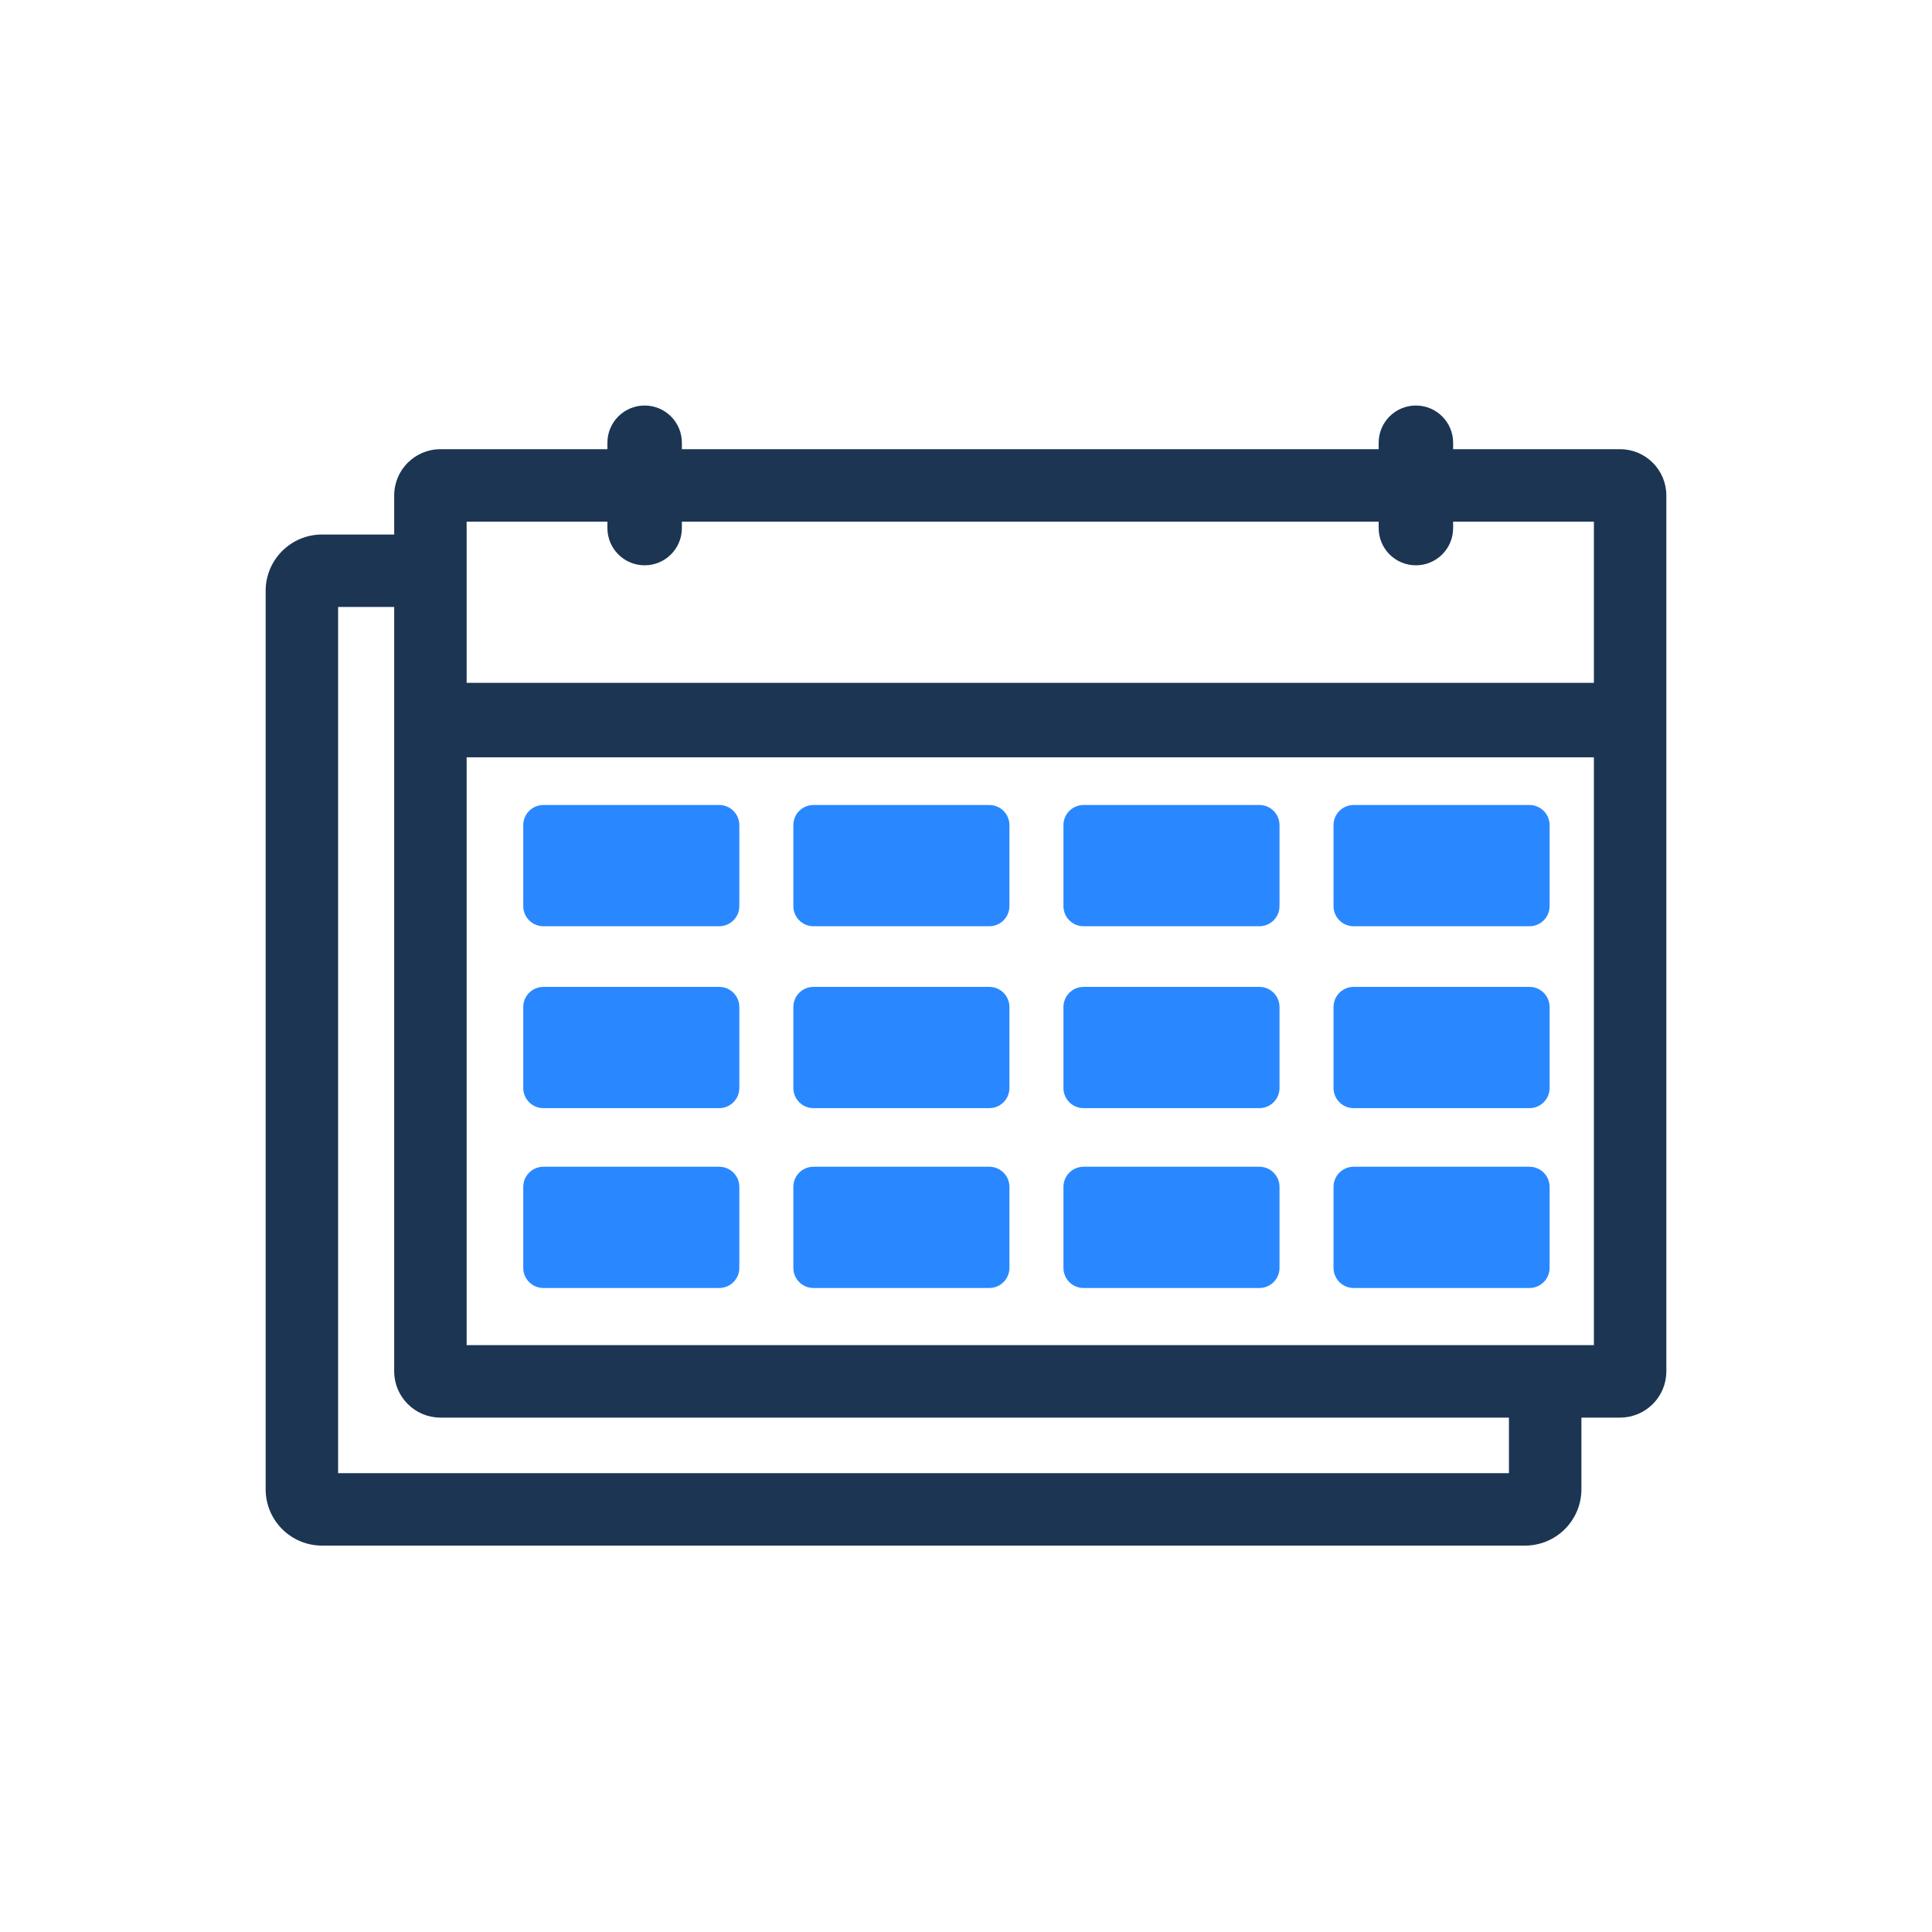 <svg width="96" height="96" viewBox="0 0 96 96" fill="none" xmlns="http://www.w3.org/2000/svg">
<path d="M26 50.038C26 49.486 26.448 49.038 27 49.038H35.737C36.289 49.038 36.737 49.486 36.737 50.038V54.063C36.737 54.615 36.289 55.063 35.737 55.063H27C26.448 55.063 26 54.615 26 54.063V50.038Z" fill="#2988FF"/>
<path fill-rule="evenodd" clip-rule="evenodd" d="M39.421 50.038C39.421 49.485 39.868 49.038 40.421 49.038H49.158C49.71 49.038 50.158 49.485 50.158 50.038V54.063C50.158 54.615 49.71 55.063 49.158 55.063H40.421C39.868 55.063 39.421 54.615 39.421 54.063V50.038Z" fill="#2988FF"/>
<path fill-rule="evenodd" clip-rule="evenodd" d="M52.842 50.038C52.842 49.485 53.289 49.038 53.842 49.038H62.578C63.131 49.038 63.578 49.485 63.578 50.038V54.063C63.578 54.615 63.131 55.063 62.578 55.063H53.842C53.289 55.063 52.842 54.615 52.842 54.063V50.038Z" fill="#2988FF"/>
<path d="M66.262 50.038C66.262 49.485 66.71 49.038 67.262 49.038H75.999C76.551 49.038 76.999 49.485 76.999 50.038V54.063C76.999 54.615 76.551 55.063 75.999 55.063H67.262C66.71 55.063 66.262 54.615 66.262 54.063V50.038Z" fill="#2988FF"/>
<path d="M26 58.975C26 58.422 26.448 57.975 27 57.975H35.737C36.289 57.975 36.737 58.422 36.737 58.975V63C36.737 63.552 36.289 64 35.737 64H27C26.448 64 26 63.552 26 63V58.975Z" fill="#2988FF"/>
<path fill-rule="evenodd" clip-rule="evenodd" d="M39.421 58.975C39.421 58.422 39.868 57.975 40.421 57.975H49.158C49.71 57.975 50.158 58.422 50.158 58.975V63C50.158 63.552 49.71 64 49.158 64H40.421C39.868 64 39.421 63.552 39.421 63V58.975Z" fill="#2988FF"/>
<path fill-rule="evenodd" clip-rule="evenodd" d="M52.842 58.975C52.842 58.422 53.289 57.975 53.842 57.975H62.578C63.131 57.975 63.578 58.422 63.578 58.975V63C63.578 63.552 63.131 64 62.578 64H53.842C53.289 64 52.842 63.552 52.842 63V58.975Z" fill="#2988FF"/>
<path d="M66.262 58.975C66.262 58.422 66.71 57.975 67.262 57.975H75.999C76.551 57.975 76.999 58.422 76.999 58.975V63C76.999 63.552 76.551 64 75.999 64H67.262C66.71 64 66.262 63.552 66.262 63V58.975Z" fill="#2988FF"/>
<path d="M26 41C26 40.448 26.448 40 27 40H35.737C36.289 40 36.737 40.448 36.737 41V45.025C36.737 45.577 36.289 46.025 35.737 46.025H27C26.448 46.025 26 45.577 26 45.025V41Z" fill="#2988FF"/>
<path fill-rule="evenodd" clip-rule="evenodd" d="M39.421 41C39.421 40.448 39.868 40 40.421 40H49.158C49.71 40 50.158 40.448 50.158 41V45.025C50.158 45.577 49.71 46.025 49.158 46.025H40.421C39.868 46.025 39.421 45.577 39.421 45.025V41Z" fill="#2988FF"/>
<path fill-rule="evenodd" clip-rule="evenodd" d="M52.842 41C52.842 40.448 53.289 40 53.842 40H62.578C63.131 40 63.578 40.448 63.578 41V45.025C63.578 45.577 63.131 46.025 62.578 46.025H53.842C53.289 46.025 52.842 45.577 52.842 45.025V41Z" fill="#2988FF"/>
<path d="M66.262 41C66.262 40.448 66.71 40 67.262 40H75.999C76.551 40 76.999 40.448 76.999 41V45.025C76.999 45.577 76.551 46.025 75.999 46.025H67.262C66.71 46.025 66.262 45.577 66.262 45.025V41Z" fill="#2988FF"/>
<path fill-rule="evenodd" clip-rule="evenodd" d="M21.656 33.93H81.823V37.63H21.656V33.93Z" fill="#1C3553"/>
<path fill-rule="evenodd" clip-rule="evenodd" d="M13.2 29.36C13.2 27.813 14.454 26.56 16 26.56H21.387V30.16H16.8V73.2H74.979V68.64H78.579V74C78.579 75.546 77.325 76.8 75.779 76.8H16C14.454 76.8 13.2 75.546 13.2 74V29.36Z" fill="#1C3553"/>
<path fill-rule="evenodd" clip-rule="evenodd" d="M19.587 24.62C19.587 23.349 20.617 22.32 21.887 22.32H80.5C81.77 22.32 82.8 23.35 82.8 24.62V68.14C82.8 69.41 81.77 70.44 80.5 70.44H21.887C20.617 70.44 19.587 69.41 19.587 68.14V24.62ZM23.187 25.92V66.84H79.2V25.92H23.187Z" fill="#1C3553"/>
<path fill-rule="evenodd" clip-rule="evenodd" d="M70.355 20.15C71.376 20.15 72.205 20.978 72.205 22V26.24C72.205 27.262 71.376 28.09 70.355 28.09C69.333 28.09 68.505 27.262 68.505 26.24V22C68.505 20.978 69.333 20.15 70.355 20.15Z" fill="#1C3553"/>
<path fill-rule="evenodd" clip-rule="evenodd" d="M32.032 20.15C33.054 20.15 33.882 20.978 33.882 22V26.24C33.882 27.262 33.054 28.09 32.032 28.09C31.011 28.09 30.182 27.262 30.182 26.24V22C30.182 20.978 31.011 20.15 32.032 20.15Z" fill="#1C3553"/>
</svg>
